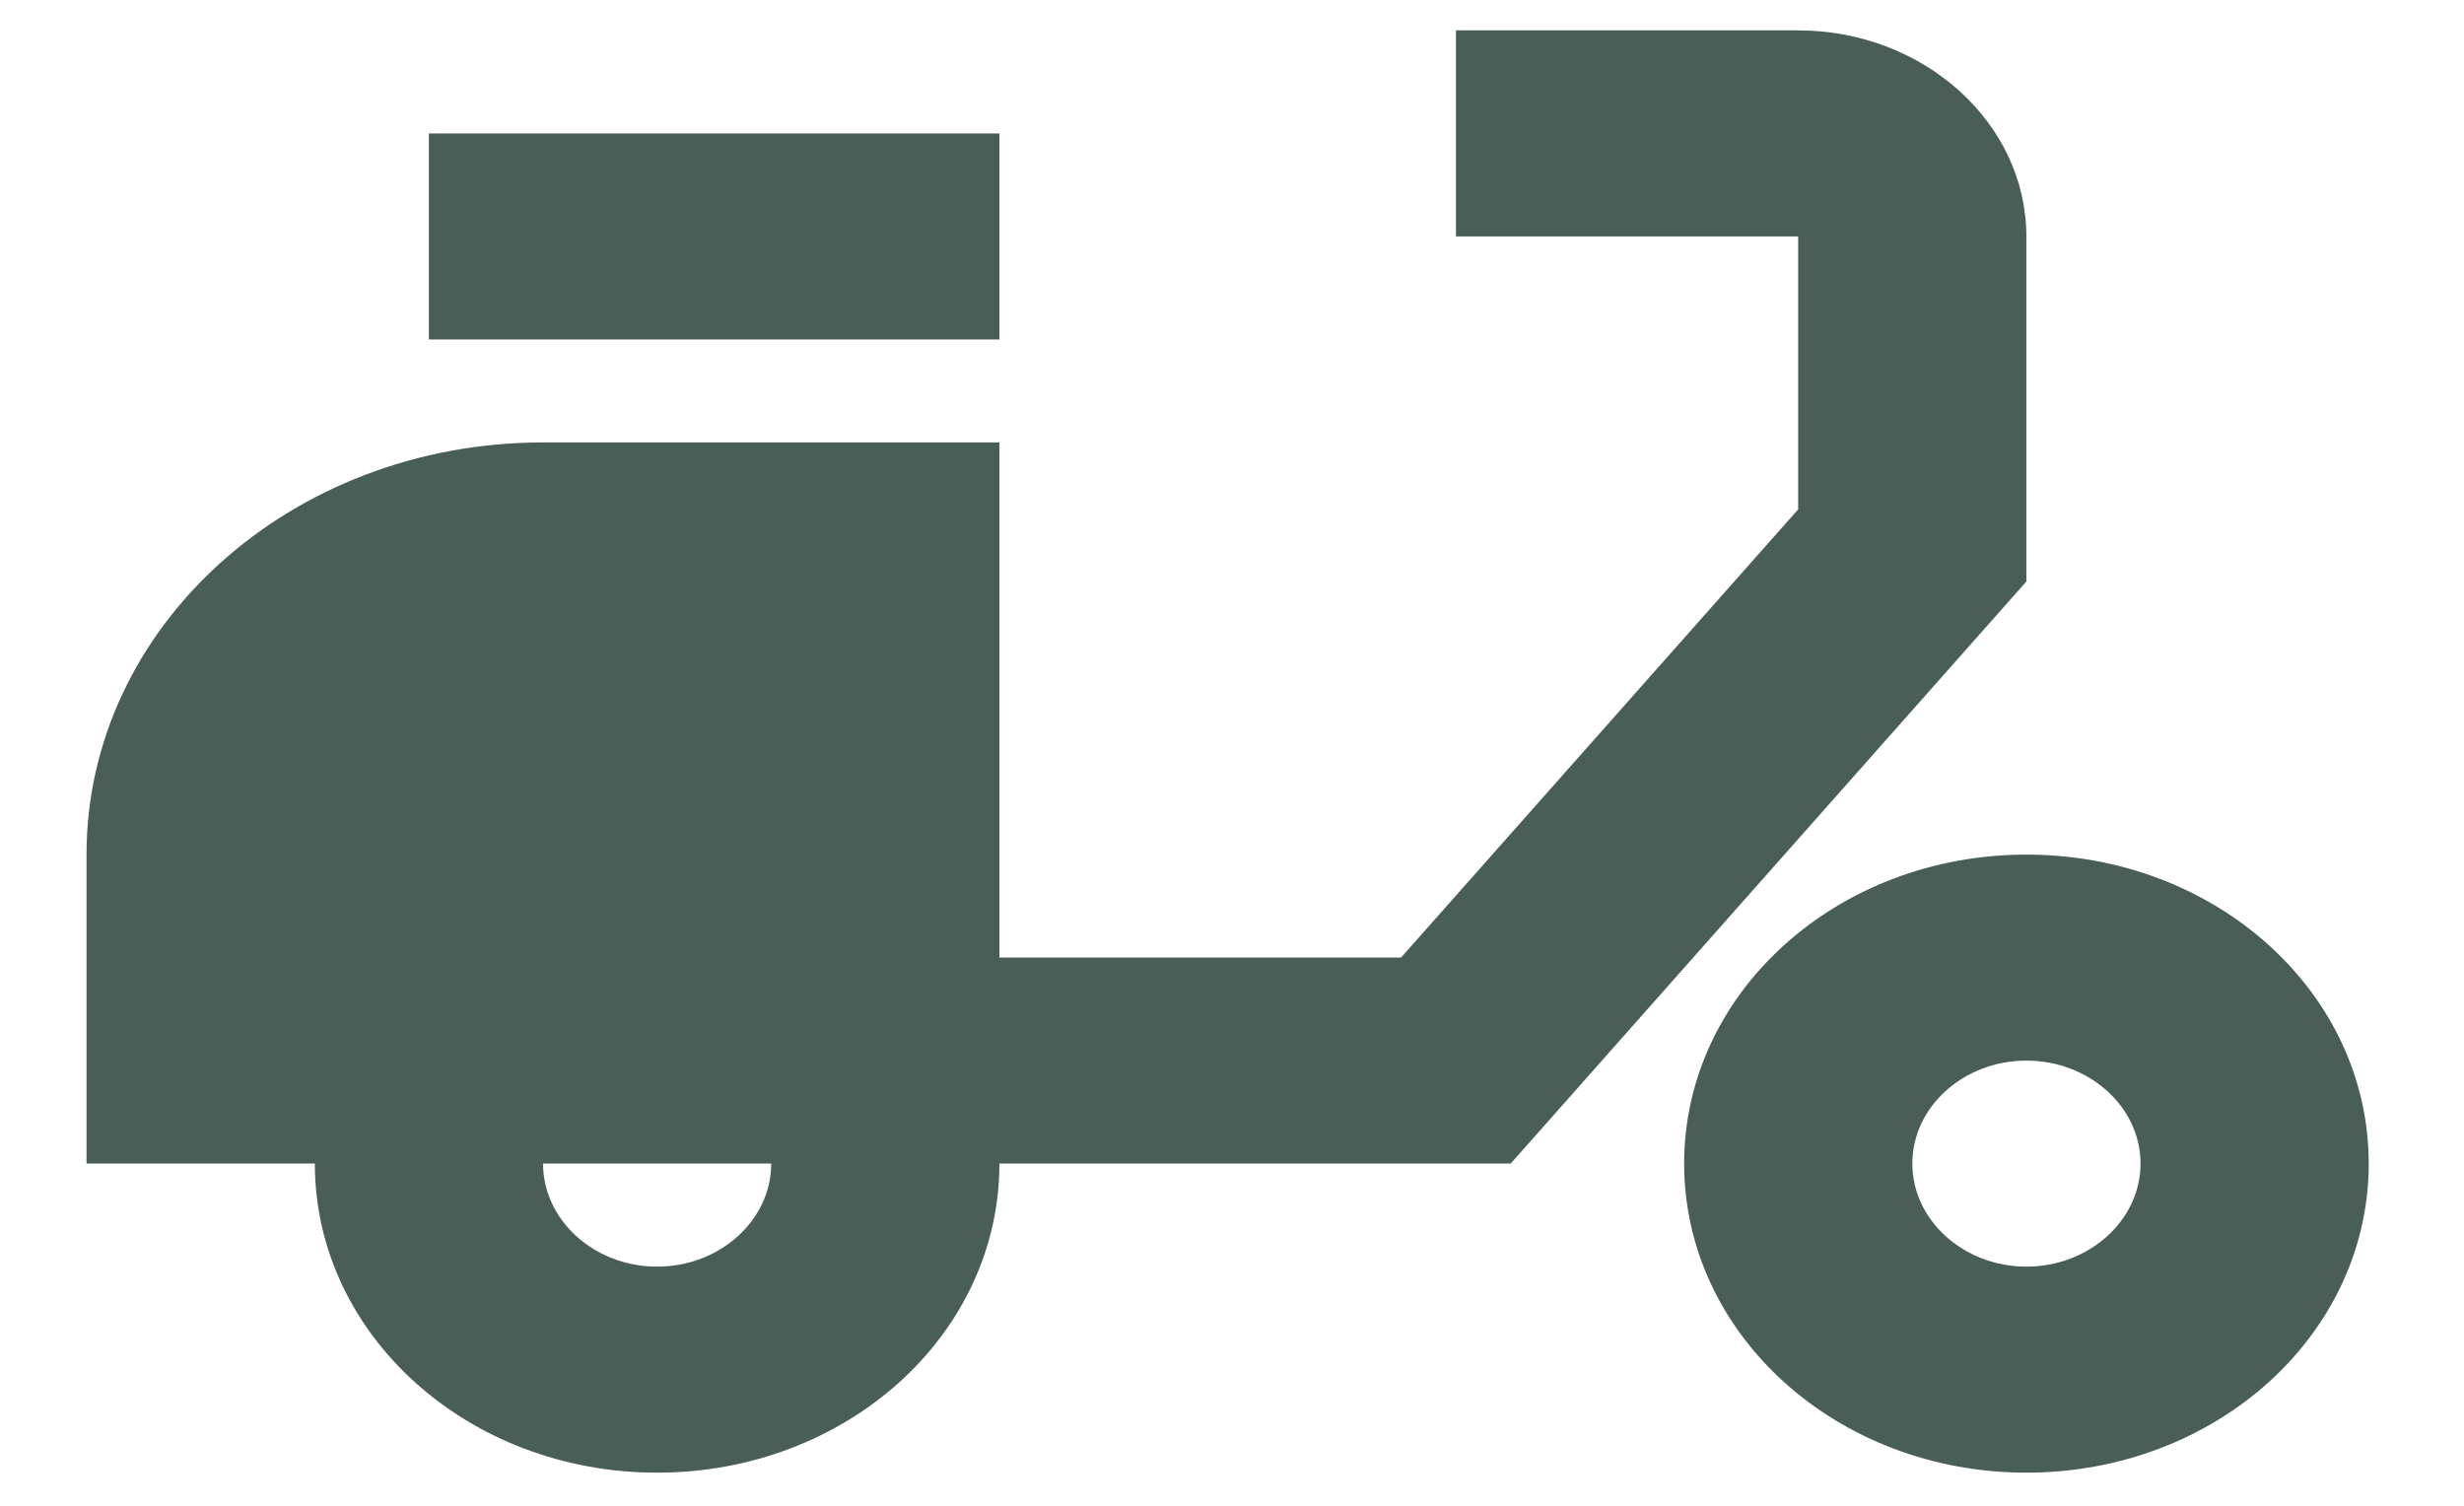 <svg width="18" height="11" viewBox="0 0 18 11" fill="#495E57" xmlns="http://www.w3.org/2000/svg">
<path d="M14.803 1.727C14.803 0.899 14.053 0.222 13.136 0.222H10.636V1.727H13.136V3.721L10.235 6.995H7.301V3.232H3.967C2.124 3.232 0.632 4.579 0.632 6.243V8.5H2.3C2.3 9.75 3.417 10.758 4.8 10.758C6.184 10.758 7.301 9.75 7.301 8.5H11.036L14.803 4.248V1.727ZM4.8 9.253C4.342 9.253 3.967 8.914 3.967 8.5H5.634C5.634 8.914 5.259 9.253 4.8 9.253Z" fill="#495E57"/>
<path d="M7.301 0.975H3.133V2.48H7.301V0.975Z" fill="#495E57"/>
<path d="M14.803 6.243C13.42 6.243 12.303 7.251 12.303 8.5C12.303 9.75 13.42 10.758 14.803 10.758C16.187 10.758 17.304 9.75 17.304 8.5C17.304 7.251 16.187 6.243 14.803 6.243ZM14.803 9.253C14.345 9.253 13.97 8.914 13.97 8.5C13.97 8.086 14.345 7.748 14.803 7.748C15.262 7.748 15.637 8.086 15.637 8.5C15.637 8.914 15.262 9.253 14.803 9.253Z" fill="#495E57"/>
</svg>
